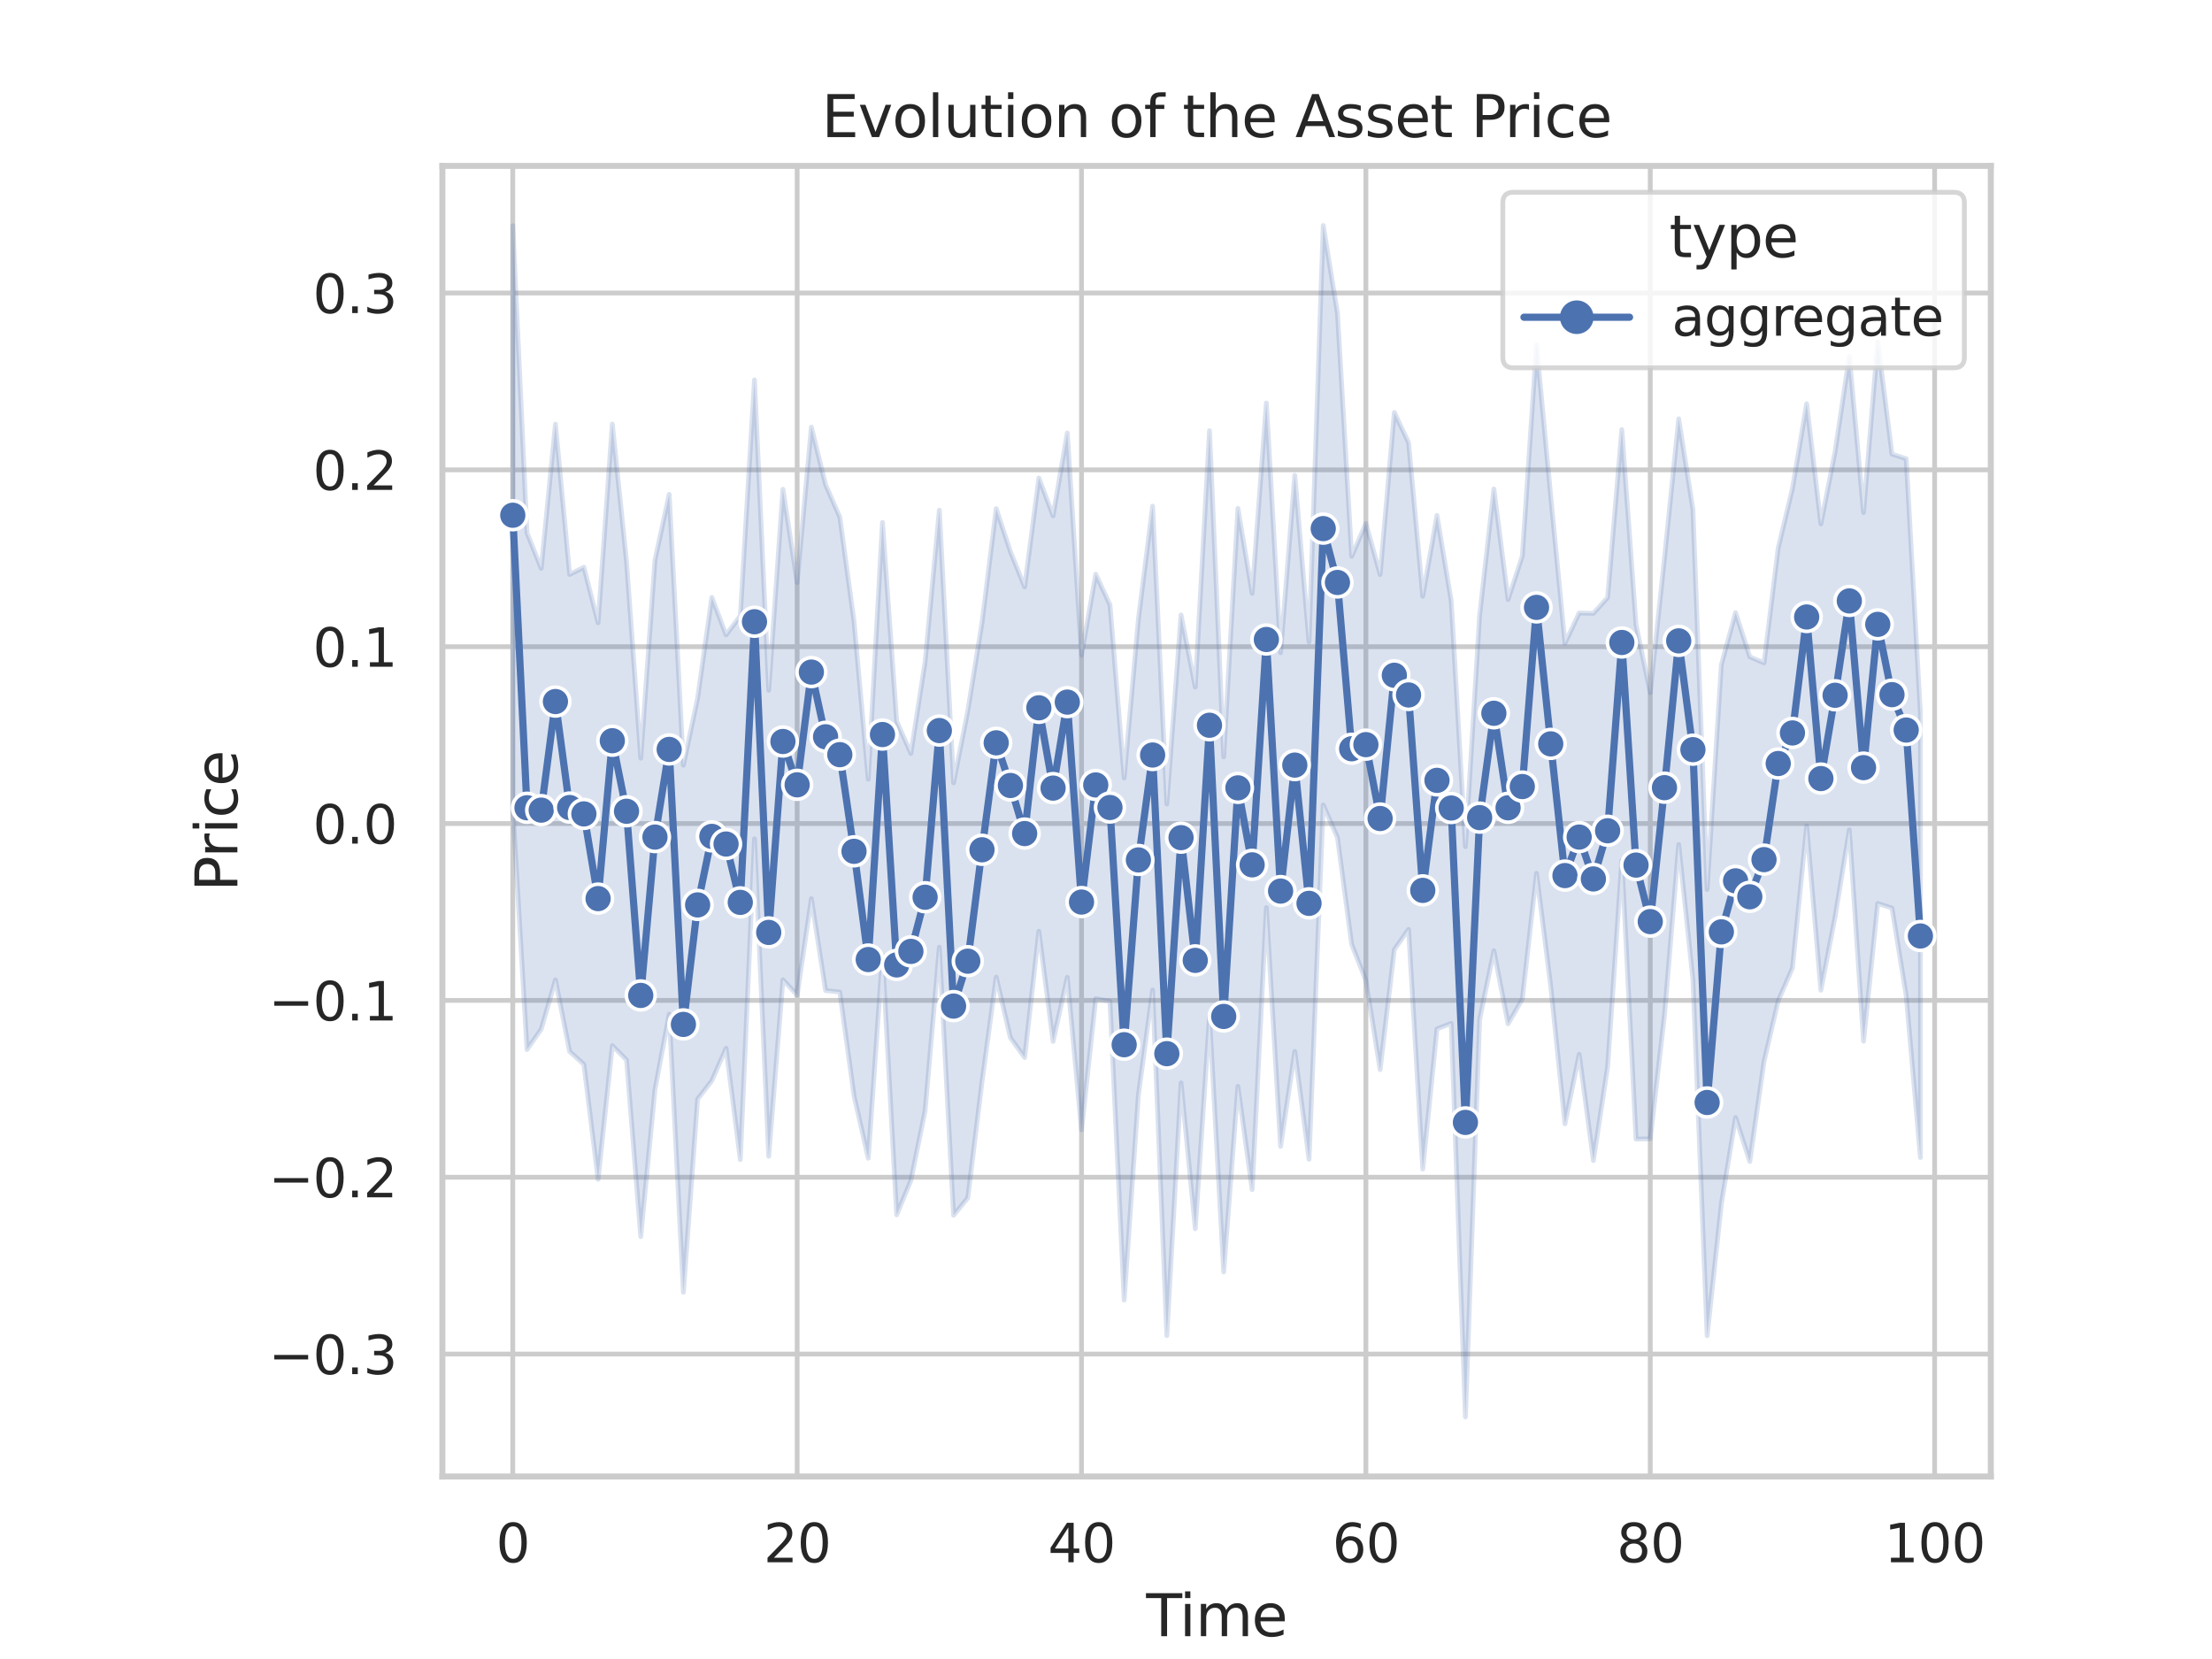 <?xml version="1.0" encoding="utf-8" standalone="no"?>
<!DOCTYPE svg PUBLIC "-//W3C//DTD SVG 1.1//EN"
  "http://www.w3.org/Graphics/SVG/1.1/DTD/svg11.dtd">
<svg height="345.6pt" version="1.1" viewBox="0 0 460.8 345.6" width="460.8pt" xmlns="http://www.w3.org/2000/svg" xmlns:xlink="http://www.w3.org/1999/xlink">
 <defs>
  <style type="text/css">*{stroke-linecap:butt;stroke-linejoin:round;}</style>
 </defs>
 <g id="figure_1">
  <g id="patch_1">
   <path d="M 0 345.6 
L 460.8 345.6 
L 460.8 0 
L 0 0 
z
" style="fill:#ffffff;"/>
  </g>
  <g id="axes_1">
   <g id="patch_2">
    <path d="M 92.16 307.584 
L 414.72 307.584 
L 414.72 34.56 
L 92.16 34.56 
z
" style="fill:#ffffff;"/>
   </g>
   <g id="matplotlib.axis_1">
    <g id="xtick_1">
     <g id="line2d_1">
      <path clip-path="url(#p359f23e007)" d="M 106.822 307.584 
L 106.822 34.56 
" style="fill:none;stroke:#cccccc;stroke-linecap:round;"/>
     </g>
     <g id="text_1">
      <!-- 0 -->
      <g style="fill:#262626;" transform="translate(103.322 325.442)scale(0.11 -0.11)">
       <defs>
        <path d="M 2034 4250 
Q 1547 4250 1301 3770 
Q 1056 3291 1056 2328 
Q 1056 1369 1301 889 
Q 1547 409 2034 409 
Q 2525 409 2770 889 
Q 3016 1369 3016 2328 
Q 3016 3291 2770 3770 
Q 2525 4250 2034 4250 
z
M 2034 4750 
Q 2819 4750 3233 4129 
Q 3647 3509 3647 2328 
Q 3647 1150 3233 529 
Q 2819 -91 2034 -91 
Q 1250 -91 836 529 
Q 422 1150 422 2328 
Q 422 3509 836 4129 
Q 1250 4750 2034 4750 
z
" id="DejaVuSans-30" transform="scale(0.016)"/>
       </defs>
       <use xlink:href="#DejaVuSans-30"/>
      </g>
     </g>
    </g>
    <g id="xtick_2">
     <g id="line2d_2">
      <path clip-path="url(#p359f23e007)" d="M 166.061 307.584 
L 166.061 34.56 
" style="fill:none;stroke:#cccccc;stroke-linecap:round;"/>
     </g>
     <g id="text_2">
      <!-- 20 -->
      <g style="fill:#262626;" transform="translate(159.063 325.442)scale(0.11 -0.11)">
       <defs>
        <path d="M 1228 531 
L 3431 531 
L 3431 0 
L 469 0 
L 469 531 
Q 828 903 1448 1529 
Q 2069 2156 2228 2338 
Q 2531 2678 2651 2914 
Q 2772 3150 2772 3378 
Q 2772 3750 2511 3984 
Q 2250 4219 1831 4219 
Q 1534 4219 1204 4116 
Q 875 4013 500 3803 
L 500 4441 
Q 881 4594 1212 4672 
Q 1544 4750 1819 4750 
Q 2544 4750 2975 4387 
Q 3406 4025 3406 3419 
Q 3406 3131 3298 2873 
Q 3191 2616 2906 2266 
Q 2828 2175 2409 1742 
Q 1991 1309 1228 531 
z
" id="DejaVuSans-32" transform="scale(0.016)"/>
       </defs>
       <use xlink:href="#DejaVuSans-32"/>
       <use x="63.623" xlink:href="#DejaVuSans-30"/>
      </g>
     </g>
    </g>
    <g id="xtick_3">
     <g id="line2d_3">
      <path clip-path="url(#p359f23e007)" d="M 225.301 307.584 
L 225.301 34.56 
" style="fill:none;stroke:#cccccc;stroke-linecap:round;"/>
     </g>
     <g id="text_3">
      <!-- 40 -->
      <g style="fill:#262626;" transform="translate(218.302 325.442)scale(0.11 -0.11)">
       <defs>
        <path d="M 2419 4116 
L 825 1625 
L 2419 1625 
L 2419 4116 
z
M 2253 4666 
L 3047 4666 
L 3047 1625 
L 3713 1625 
L 3713 1100 
L 3047 1100 
L 3047 0 
L 2419 0 
L 2419 1100 
L 313 1100 
L 313 1709 
L 2253 4666 
z
" id="DejaVuSans-34" transform="scale(0.016)"/>
       </defs>
       <use xlink:href="#DejaVuSans-34"/>
       <use x="63.623" xlink:href="#DejaVuSans-30"/>
      </g>
     </g>
    </g>
    <g id="xtick_4">
     <g id="line2d_4">
      <path clip-path="url(#p359f23e007)" d="M 284.541 307.584 
L 284.541 34.56 
" style="fill:none;stroke:#cccccc;stroke-linecap:round;"/>
     </g>
     <g id="text_4">
      <!-- 60 -->
      <g style="fill:#262626;" transform="translate(277.542 325.442)scale(0.11 -0.11)">
       <defs>
        <path d="M 2113 2584 
Q 1688 2584 1439 2293 
Q 1191 2003 1191 1497 
Q 1191 994 1439 701 
Q 1688 409 2113 409 
Q 2538 409 2786 701 
Q 3034 994 3034 1497 
Q 3034 2003 2786 2293 
Q 2538 2584 2113 2584 
z
M 3366 4563 
L 3366 3988 
Q 3128 4100 2886 4159 
Q 2644 4219 2406 4219 
Q 1781 4219 1451 3797 
Q 1122 3375 1075 2522 
Q 1259 2794 1537 2939 
Q 1816 3084 2150 3084 
Q 2853 3084 3261 2657 
Q 3669 2231 3669 1497 
Q 3669 778 3244 343 
Q 2819 -91 2113 -91 
Q 1303 -91 875 529 
Q 447 1150 447 2328 
Q 447 3434 972 4092 
Q 1497 4750 2381 4750 
Q 2619 4750 2861 4703 
Q 3103 4656 3366 4563 
z
" id="DejaVuSans-36" transform="scale(0.016)"/>
       </defs>
       <use xlink:href="#DejaVuSans-36"/>
       <use x="63.623" xlink:href="#DejaVuSans-30"/>
      </g>
     </g>
    </g>
    <g id="xtick_5">
     <g id="line2d_5">
      <path clip-path="url(#p359f23e007)" d="M 343.78 307.584 
L 343.78 34.56 
" style="fill:none;stroke:#cccccc;stroke-linecap:round;"/>
     </g>
     <g id="text_5">
      <!-- 80 -->
      <g style="fill:#262626;" transform="translate(336.782 325.442)scale(0.11 -0.11)">
       <defs>
        <path d="M 2034 2216 
Q 1584 2216 1326 1975 
Q 1069 1734 1069 1313 
Q 1069 891 1326 650 
Q 1584 409 2034 409 
Q 2484 409 2743 651 
Q 3003 894 3003 1313 
Q 3003 1734 2745 1975 
Q 2488 2216 2034 2216 
z
M 1403 2484 
Q 997 2584 770 2862 
Q 544 3141 544 3541 
Q 544 4100 942 4425 
Q 1341 4750 2034 4750 
Q 2731 4750 3128 4425 
Q 3525 4100 3525 3541 
Q 3525 3141 3298 2862 
Q 3072 2584 2669 2484 
Q 3125 2378 3379 2068 
Q 3634 1759 3634 1313 
Q 3634 634 3220 271 
Q 2806 -91 2034 -91 
Q 1263 -91 848 271 
Q 434 634 434 1313 
Q 434 1759 690 2068 
Q 947 2378 1403 2484 
z
M 1172 3481 
Q 1172 3119 1398 2916 
Q 1625 2713 2034 2713 
Q 2441 2713 2670 2916 
Q 2900 3119 2900 3481 
Q 2900 3844 2670 4047 
Q 2441 4250 2034 4250 
Q 1625 4250 1398 4047 
Q 1172 3844 1172 3481 
z
" id="DejaVuSans-38" transform="scale(0.016)"/>
       </defs>
       <use xlink:href="#DejaVuSans-38"/>
       <use x="63.623" xlink:href="#DejaVuSans-30"/>
      </g>
     </g>
    </g>
    <g id="xtick_6">
     <g id="line2d_6">
      <path clip-path="url(#p359f23e007)" d="M 403.02 307.584 
L 403.02 34.56 
" style="fill:none;stroke:#cccccc;stroke-linecap:round;"/>
     </g>
     <g id="text_6">
      <!-- 100 -->
      <g style="fill:#262626;" transform="translate(392.522 325.442)scale(0.11 -0.11)">
       <defs>
        <path d="M 794 531 
L 1825 531 
L 1825 4091 
L 703 3866 
L 703 4441 
L 1819 4666 
L 2450 4666 
L 2450 531 
L 3481 531 
L 3481 0 
L 794 0 
L 794 531 
z
" id="DejaVuSans-31" transform="scale(0.016)"/>
       </defs>
       <use xlink:href="#DejaVuSans-31"/>
       <use x="63.623" xlink:href="#DejaVuSans-30"/>
       <use x="127.246" xlink:href="#DejaVuSans-30"/>
      </g>
     </g>
    </g>
    <g id="text_7">
     <!-- Time -->
     <g style="fill:#262626;" transform="translate(238.76 340.848)scale(0.12 -0.12)">
      <defs>
       <path d="M -19 4666 
L 3928 4666 
L 3928 4134 
L 2272 4134 
L 2272 0 
L 1638 0 
L 1638 4134 
L -19 4134 
L -19 4666 
z
" id="DejaVuSans-54" transform="scale(0.016)"/>
       <path d="M 603 3500 
L 1178 3500 
L 1178 0 
L 603 0 
L 603 3500 
z
M 603 4863 
L 1178 4863 
L 1178 4134 
L 603 4134 
L 603 4863 
z
" id="DejaVuSans-69" transform="scale(0.016)"/>
       <path d="M 3328 2828 
Q 3544 3216 3844 3400 
Q 4144 3584 4550 3584 
Q 5097 3584 5394 3201 
Q 5691 2819 5691 2113 
L 5691 0 
L 5113 0 
L 5113 2094 
Q 5113 2597 4934 2840 
Q 4756 3084 4391 3084 
Q 3944 3084 3684 2787 
Q 3425 2491 3425 1978 
L 3425 0 
L 2847 0 
L 2847 2094 
Q 2847 2600 2669 2842 
Q 2491 3084 2119 3084 
Q 1678 3084 1418 2786 
Q 1159 2488 1159 1978 
L 1159 0 
L 581 0 
L 581 3500 
L 1159 3500 
L 1159 2956 
Q 1356 3278 1631 3431 
Q 1906 3584 2284 3584 
Q 2666 3584 2933 3390 
Q 3200 3197 3328 2828 
z
" id="DejaVuSans-6d" transform="scale(0.016)"/>
       <path d="M 3597 1894 
L 3597 1613 
L 953 1613 
Q 991 1019 1311 708 
Q 1631 397 2203 397 
Q 2534 397 2845 478 
Q 3156 559 3463 722 
L 3463 178 
Q 3153 47 2828 -22 
Q 2503 -91 2169 -91 
Q 1331 -91 842 396 
Q 353 884 353 1716 
Q 353 2575 817 3079 
Q 1281 3584 2069 3584 
Q 2775 3584 3186 3129 
Q 3597 2675 3597 1894 
z
M 3022 2063 
Q 3016 2534 2758 2815 
Q 2500 3097 2075 3097 
Q 1594 3097 1305 2825 
Q 1016 2553 972 2059 
L 3022 2063 
z
" id="DejaVuSans-65" transform="scale(0.016)"/>
      </defs>
      <use xlink:href="#DejaVuSans-54"/>
      <use x="57.959" xlink:href="#DejaVuSans-69"/>
      <use x="85.742" xlink:href="#DejaVuSans-6d"/>
      <use x="183.154" xlink:href="#DejaVuSans-65"/>
     </g>
    </g>
   </g>
   <g id="matplotlib.axis_2">
    <g id="ytick_1">
     <g id="line2d_7">
      <path clip-path="url(#p359f23e007)" d="M 92.16 282.078 
L 414.72 282.078 
" style="fill:none;stroke:#cccccc;stroke-linecap:round;"/>
     </g>
     <g id="text_8">
      <!-- −0.3 -->
      <g style="fill:#262626;" transform="translate(55.949 286.258)scale(0.11 -0.11)">
       <defs>
        <path d="M 678 2272 
L 4684 2272 
L 4684 1741 
L 678 1741 
L 678 2272 
z
" id="DejaVuSans-2212" transform="scale(0.016)"/>
        <path d="M 684 794 
L 1344 794 
L 1344 0 
L 684 0 
L 684 794 
z
" id="DejaVuSans-2e" transform="scale(0.016)"/>
        <path d="M 2597 2516 
Q 3050 2419 3304 2112 
Q 3559 1806 3559 1356 
Q 3559 666 3084 287 
Q 2609 -91 1734 -91 
Q 1441 -91 1130 -33 
Q 819 25 488 141 
L 488 750 
Q 750 597 1062 519 
Q 1375 441 1716 441 
Q 2309 441 2620 675 
Q 2931 909 2931 1356 
Q 2931 1769 2642 2001 
Q 2353 2234 1838 2234 
L 1294 2234 
L 1294 2753 
L 1863 2753 
Q 2328 2753 2575 2939 
Q 2822 3125 2822 3475 
Q 2822 3834 2567 4026 
Q 2313 4219 1838 4219 
Q 1578 4219 1281 4162 
Q 984 4106 628 3988 
L 628 4550 
Q 988 4650 1302 4700 
Q 1616 4750 1894 4750 
Q 2613 4750 3031 4423 
Q 3450 4097 3450 3541 
Q 3450 3153 3228 2886 
Q 3006 2619 2597 2516 
z
" id="DejaVuSans-33" transform="scale(0.016)"/>
       </defs>
       <use xlink:href="#DejaVuSans-2212"/>
       <use x="83.789" xlink:href="#DejaVuSans-30"/>
       <use x="147.412" xlink:href="#DejaVuSans-2e"/>
       <use x="179.199" xlink:href="#DejaVuSans-33"/>
      </g>
     </g>
    </g>
    <g id="ytick_2">
     <g id="line2d_8">
      <path clip-path="url(#p359f23e007)" d="M 92.16 245.238 
L 414.72 245.238 
" style="fill:none;stroke:#cccccc;stroke-linecap:round;"/>
     </g>
     <g id="text_9">
      <!-- −0.2 -->
      <g style="fill:#262626;" transform="translate(55.949 249.418)scale(0.11 -0.11)">
       <use xlink:href="#DejaVuSans-2212"/>
       <use x="83.789" xlink:href="#DejaVuSans-30"/>
       <use x="147.412" xlink:href="#DejaVuSans-2e"/>
       <use x="179.199" xlink:href="#DejaVuSans-32"/>
      </g>
     </g>
    </g>
    <g id="ytick_3">
     <g id="line2d_9">
      <path clip-path="url(#p359f23e007)" d="M 92.16 208.398 
L 414.72 208.398 
" style="fill:none;stroke:#cccccc;stroke-linecap:round;"/>
     </g>
     <g id="text_10">
      <!-- −0.1 -->
      <g style="fill:#262626;" transform="translate(55.949 212.578)scale(0.11 -0.11)">
       <use xlink:href="#DejaVuSans-2212"/>
       <use x="83.789" xlink:href="#DejaVuSans-30"/>
       <use x="147.412" xlink:href="#DejaVuSans-2e"/>
       <use x="179.199" xlink:href="#DejaVuSans-31"/>
      </g>
     </g>
    </g>
    <g id="ytick_4">
     <g id="line2d_10">
      <path clip-path="url(#p359f23e007)" d="M 92.16 171.558 
L 414.72 171.558 
" style="fill:none;stroke:#cccccc;stroke-linecap:round;"/>
     </g>
     <g id="text_11">
      <!-- 0.0 -->
      <g style="fill:#262626;" transform="translate(65.167 175.738)scale(0.11 -0.11)">
       <use xlink:href="#DejaVuSans-30"/>
       <use x="63.623" xlink:href="#DejaVuSans-2e"/>
       <use x="95.41" xlink:href="#DejaVuSans-30"/>
      </g>
     </g>
    </g>
    <g id="ytick_5">
     <g id="line2d_11">
      <path clip-path="url(#p359f23e007)" d="M 92.16 134.718 
L 414.72 134.718 
" style="fill:none;stroke:#cccccc;stroke-linecap:round;"/>
     </g>
     <g id="text_12">
      <!-- 0.1 -->
      <g style="fill:#262626;" transform="translate(65.167 138.897)scale(0.11 -0.11)">
       <use xlink:href="#DejaVuSans-30"/>
       <use x="63.623" xlink:href="#DejaVuSans-2e"/>
       <use x="95.41" xlink:href="#DejaVuSans-31"/>
      </g>
     </g>
    </g>
    <g id="ytick_6">
     <g id="line2d_12">
      <path clip-path="url(#p359f23e007)" d="M 92.16 97.878 
L 414.72 97.878 
" style="fill:none;stroke:#cccccc;stroke-linecap:round;"/>
     </g>
     <g id="text_13">
      <!-- 0.2 -->
      <g style="fill:#262626;" transform="translate(65.167 102.057)scale(0.11 -0.11)">
       <use xlink:href="#DejaVuSans-30"/>
       <use x="63.623" xlink:href="#DejaVuSans-2e"/>
       <use x="95.41" xlink:href="#DejaVuSans-32"/>
      </g>
     </g>
    </g>
    <g id="ytick_7">
     <g id="line2d_13">
      <path clip-path="url(#p359f23e007)" d="M 92.16 61.038 
L 414.72 61.038 
" style="fill:none;stroke:#cccccc;stroke-linecap:round;"/>
     </g>
     <g id="text_14">
      <!-- 0.3 -->
      <g style="fill:#262626;" transform="translate(65.167 65.217)scale(0.11 -0.11)">
       <use xlink:href="#DejaVuSans-30"/>
       <use x="63.623" xlink:href="#DejaVuSans-2e"/>
       <use x="95.41" xlink:href="#DejaVuSans-33"/>
      </g>
     </g>
    </g>
    <g id="text_15">
     <!-- Price -->
     <g style="fill:#262626;" transform="translate(49.453 185.709)rotate(-90)scale(0.12 -0.12)">
      <defs>
       <path d="M 1259 4147 
L 1259 2394 
L 2053 2394 
Q 2494 2394 2734 2622 
Q 2975 2850 2975 3272 
Q 2975 3691 2734 3919 
Q 2494 4147 2053 4147 
L 1259 4147 
z
M 628 4666 
L 2053 4666 
Q 2838 4666 3239 4311 
Q 3641 3956 3641 3272 
Q 3641 2581 3239 2228 
Q 2838 1875 2053 1875 
L 1259 1875 
L 1259 0 
L 628 0 
L 628 4666 
z
" id="DejaVuSans-50" transform="scale(0.016)"/>
       <path d="M 2631 2963 
Q 2534 3019 2420 3045 
Q 2306 3072 2169 3072 
Q 1681 3072 1420 2755 
Q 1159 2438 1159 1844 
L 1159 0 
L 581 0 
L 581 3500 
L 1159 3500 
L 1159 2956 
Q 1341 3275 1631 3429 
Q 1922 3584 2338 3584 
Q 2397 3584 2469 3576 
Q 2541 3569 2628 3553 
L 2631 2963 
z
" id="DejaVuSans-72" transform="scale(0.016)"/>
       <path d="M 3122 3366 
L 3122 2828 
Q 2878 2963 2633 3030 
Q 2388 3097 2138 3097 
Q 1578 3097 1268 2742 
Q 959 2388 959 1747 
Q 959 1106 1268 751 
Q 1578 397 2138 397 
Q 2388 397 2633 464 
Q 2878 531 3122 666 
L 3122 134 
Q 2881 22 2623 -34 
Q 2366 -91 2075 -91 
Q 1284 -91 818 406 
Q 353 903 353 1747 
Q 353 2603 823 3093 
Q 1294 3584 2113 3584 
Q 2378 3584 2631 3529 
Q 2884 3475 3122 3366 
z
" id="DejaVuSans-63" transform="scale(0.016)"/>
      </defs>
      <use xlink:href="#DejaVuSans-50"/>
      <use x="58.553" xlink:href="#DejaVuSans-72"/>
      <use x="99.666" xlink:href="#DejaVuSans-69"/>
      <use x="127.449" xlink:href="#DejaVuSans-63"/>
      <use x="182.43" xlink:href="#DejaVuSans-65"/>
     </g>
    </g>
   </g>
   <g id="PolyCollection_1">
    <defs>
     <path d="M 106.822 -298.598 
L 106.822 -177.381 
L 109.784 -126.958 
L 112.746 -131.204 
L 115.708 -141.479 
L 118.67 -126.543 
L 121.632 -123.876 
L 124.594 -99.921 
L 127.556 -127.768 
L 130.518 -124.801 
L 133.48 -87.99 
L 136.442 -118.61 
L 139.404 -134.339 
L 142.366 -76.405 
L 145.328 -116.646 
L 148.29 -120.469 
L 151.252 -127.236 
L 154.214 -104.032 
L 157.176 -170.869 
L 160.138 -104.73 
L 163.1 -141.488 
L 166.061 -138.317 
L 169.023 -158.396 
L 171.985 -139.247 
L 174.947 -138.935 
L 177.909 -117.319 
L 180.871 -104.323 
L 183.833 -146.574 
L 186.795 -92.523 
L 189.757 -99.688 
L 192.719 -114.224 
L 195.681 -148.284 
L 198.643 -92.427 
L 201.605 -96.061 
L 204.567 -120.225 
L 207.529 -142.054 
L 210.491 -129.386 
L 213.453 -125.304 
L 216.415 -151.599 
L 219.377 -128.647 
L 222.339 -142.022 
L 225.301 -110.21 
L 228.263 -137.575 
L 231.225 -137.017 
L 234.187 -74.768 
L 237.149 -117.494 
L 240.111 -139.361 
L 243.073 -67.363 
L 246.035 -120.024 
L 248.997 -89.635 
L 251.959 -133.845 
L 254.921 -80.63 
L 257.883 -119.304 
L 260.845 -97.777 
L 263.807 -156.53 
L 266.769 -106.786 
L 269.731 -126.573 
L 272.693 -104.101 
L 275.655 -177.91 
L 278.617 -171.117 
L 281.579 -148.863 
L 284.541 -141.32 
L 287.503 -122.783 
L 290.465 -147.779 
L 293.427 -151.999 
L 296.389 -102.069 
L 299.351 -131.262 
L 302.313 -132.409 
L 305.275 -50.426 
L 308.237 -133.243 
L 311.199 -147.539 
L 314.161 -132.323 
L 317.123 -137.445 
L 320.085 -163.685 
L 323.047 -140.103 
L 326.009 -111.473 
L 328.971 -125.986 
L 331.933 -103.83 
L 334.895 -123.349 
L 337.857 -166.34 
L 340.819 -108.303 
L 343.78 -108.346 
L 346.742 -134.128 
L 349.704 -169.674 
L 352.666 -141.551 
L 355.628 -67.33 
L 358.59 -94.801 
L 361.552 -112.797 
L 364.514 -103.639 
L 367.476 -124.45 
L 370.438 -137.123 
L 373.4 -143.935 
L 376.362 -173.532 
L 379.324 -139.313 
L 382.286 -154.631 
L 385.248 -172.747 
L 388.21 -128.694 
L 391.172 -157.402 
L 394.134 -156.417 
L 397.096 -138.179 
L 400.058 -104.467 
L 400.058 -196.934 
L 400.058 -196.934 
L 397.096 -250.031 
L 394.134 -251.004 
L 391.172 -274.402 
L 388.21 -238.827 
L 385.248 -271.369 
L 382.286 -251.51 
L 379.324 -236.445 
L 376.362 -261.485 
L 373.4 -243.83 
L 370.438 -231.468 
L 367.476 -207.507 
L 364.514 -208.774 
L 361.552 -217.987 
L 358.59 -207.104 
L 355.628 -160.306 
L 352.666 -239.505 
L 349.704 -258.348 
L 346.742 -229.353 
L 343.78 -201.293 
L 340.819 -215.408 
L 337.857 -256.116 
L 334.895 -221.102 
L 331.933 -217.83 
L 328.971 -217.896 
L 326.009 -211.59 
L 323.047 -242.207 
L 320.085 -273.722 
L 317.123 -229.746 
L 314.161 -220.708 
L 311.199 -243.738 
L 308.237 -217.426 
L 305.275 -169.213 
L 302.313 -220.424 
L 299.351 -238.233 
L 296.389 -221.39 
L 293.427 -253.388 
L 290.465 -259.693 
L 287.503 -225.901 
L 284.541 -236.563 
L 281.579 -229.703 
L 278.617 -280.345 
L 275.655 -298.63 
L 272.693 -211.833 
L 269.731 -246.586 
L 266.769 -209.628 
L 263.807 -261.658 
L 260.845 -222 
L 257.883 -239.703 
L 254.921 -187.932 
L 251.959 -255.867 
L 248.997 -202.459 
L 246.035 -217.492 
L 243.073 -178.101 
L 240.111 -240.164 
L 237.149 -216.596 
L 234.187 -183.533 
L 231.225 -219.606 
L 228.263 -225.979 
L 225.301 -209.111 
L 222.339 -255.41 
L 219.377 -238.135 
L 216.415 -246.025 
L 213.453 -223.334 
L 210.491 -230.677 
L 207.529 -239.65 
L 204.567 -215.846 
L 201.605 -197.496 
L 198.643 -182.517 
L 195.681 -239.328 
L 192.719 -207.741 
L 189.757 -188.646 
L 186.795 -195.359 
L 183.833 -236.776 
L 180.871 -183.265 
L 177.909 -216.122 
L 174.947 -237.883 
L 171.985 -244.613 
L 169.023 -256.625 
L 166.061 -224.225 
L 163.1 -243.681 
L 160.138 -201.783 
L 157.176 -266.459 
L 154.214 -217.296 
L 151.252 -213.339 
L 148.29 -221.153 
L 145.328 -200.173 
L 142.366 -186.194 
L 139.404 -242.624 
L 136.442 -228.934 
L 133.48 -187.647 
L 130.518 -228.587 
L 127.556 -257.264 
L 124.594 -215.856 
L 121.632 -227.424 
L 118.67 -225.933 
L 115.708 -257.24 
L 112.746 -227.192 
L 109.784 -234.576 
L 106.822 -298.598 
z
" id="m7f1b018b15" style="stroke:#4c72b0;stroke-opacity:0.2;"/>
    </defs>
    <g clip-path="url(#p359f23e007)">
     <use style="fill:#4c72b0;fill-opacity:0.2;stroke:#4c72b0;stroke-opacity:0.2;" x="0" xlink:href="#m7f1b018b15" y="345.6"/>
    </g>
   </g>
   <g id="line2d_14">
    <path clip-path="url(#p359f23e007)" d="M 106.822 107.334 
L 109.784 168.272 
L 112.746 168.764 
L 115.708 146.147 
L 118.67 168.227 
L 121.632 169.554 
L 124.594 187.197 
L 127.556 154.307 
L 130.518 169 
L 133.48 207.366 
L 136.442 174.377 
L 139.404 156.118 
L 142.366 213.404 
L 145.328 188.51 
L 148.29 174.233 
L 151.252 175.826 
L 154.214 187.982 
L 157.176 129.525 
L 160.138 194.24 
L 163.1 154.468 
L 166.061 163.492 
L 169.023 140.007 
L 171.985 153.487 
L 174.947 157.211 
L 177.909 177.346 
L 180.871 199.891 
L 183.833 153.02 
L 186.795 201.01 
L 189.757 198.192 
L 192.719 186.91 
L 195.681 152.19 
L 198.643 209.585 
L 201.605 200.232 
L 204.567 177.027 
L 207.529 154.745 
L 210.491 163.633 
L 213.453 173.646 
L 216.415 147.451 
L 219.377 164.176 
L 222.339 146.262 
L 225.301 187.916 
L 228.263 163.52 
L 231.225 168.219 
L 234.187 217.634 
L 237.149 179.139 
L 240.111 157.286 
L 243.073 219.499 
L 246.035 174.499 
L 248.997 200.065 
L 251.959 151.082 
L 254.921 211.745 
L 257.883 164.126 
L 260.845 180.164 
L 263.807 133.22 
L 266.769 185.629 
L 269.731 159.385 
L 272.693 188.183 
L 275.655 110.121 
L 278.617 121.339 
L 281.579 155.984 
L 284.541 155.124 
L 287.503 170.513 
L 290.465 140.671 
L 293.427 144.773 
L 296.389 185.482 
L 299.351 162.56 
L 302.313 168.324 
L 305.275 233.819 
L 308.237 170.329 
L 311.199 148.588 
L 314.161 168.276 
L 317.123 163.854 
L 320.085 126.53 
L 323.047 154.965 
L 326.009 182.4 
L 328.971 174.378 
L 331.933 183.101 
L 334.895 173.062 
L 337.857 133.841 
L 340.819 180.214 
L 343.78 191.991 
L 346.742 164.086 
L 349.704 133.506 
L 352.666 156.169 
L 355.628 229.666 
L 358.59 194.122 
L 361.552 183.497 
L 364.514 186.82 
L 367.476 179.077 
L 370.438 159.057 
L 373.4 152.686 
L 376.362 128.529 
L 379.324 162.192 
L 382.286 144.838 
L 385.248 125.183 
L 388.21 159.913 
L 391.172 130.067 
L 394.134 144.709 
L 397.096 152.082 
L 400.058 194.982 
" style="fill:none;stroke:#4c72b0;stroke-linecap:round;stroke-width:1.5;"/>
    <defs>
     <path d="M 0 3 
C 0.796 3 1.559 2.684 2.121 2.121 
C 2.684 1.559 3 0.796 3 0 
C 3 -0.796 2.684 -1.559 2.121 -2.121 
C 1.559 -2.684 0.796 -3 0 -3 
C -0.796 -3 -1.559 -2.684 -2.121 -2.121 
C -2.684 -1.559 -3 -0.796 -3 0 
C -3 0.796 -2.684 1.559 -2.121 2.121 
C -1.559 2.684 -0.796 3 0 3 
z
" id="m90cd6c7b2f" style="stroke:#ffffff;stroke-width:0.75;"/>
    </defs>
    <g clip-path="url(#p359f23e007)">
     <use style="fill:#4c72b0;stroke:#ffffff;stroke-width:0.75;" x="106.822" xlink:href="#m90cd6c7b2f" y="107.334"/>
     <use style="fill:#4c72b0;stroke:#ffffff;stroke-width:0.75;" x="109.784" xlink:href="#m90cd6c7b2f" y="168.272"/>
     <use style="fill:#4c72b0;stroke:#ffffff;stroke-width:0.75;" x="112.746" xlink:href="#m90cd6c7b2f" y="168.764"/>
     <use style="fill:#4c72b0;stroke:#ffffff;stroke-width:0.75;" x="115.708" xlink:href="#m90cd6c7b2f" y="146.147"/>
     <use style="fill:#4c72b0;stroke:#ffffff;stroke-width:0.75;" x="118.67" xlink:href="#m90cd6c7b2f" y="168.227"/>
     <use style="fill:#4c72b0;stroke:#ffffff;stroke-width:0.75;" x="121.632" xlink:href="#m90cd6c7b2f" y="169.554"/>
     <use style="fill:#4c72b0;stroke:#ffffff;stroke-width:0.75;" x="124.594" xlink:href="#m90cd6c7b2f" y="187.197"/>
     <use style="fill:#4c72b0;stroke:#ffffff;stroke-width:0.75;" x="127.556" xlink:href="#m90cd6c7b2f" y="154.307"/>
     <use style="fill:#4c72b0;stroke:#ffffff;stroke-width:0.75;" x="130.518" xlink:href="#m90cd6c7b2f" y="169"/>
     <use style="fill:#4c72b0;stroke:#ffffff;stroke-width:0.75;" x="133.48" xlink:href="#m90cd6c7b2f" y="207.366"/>
     <use style="fill:#4c72b0;stroke:#ffffff;stroke-width:0.75;" x="136.442" xlink:href="#m90cd6c7b2f" y="174.377"/>
     <use style="fill:#4c72b0;stroke:#ffffff;stroke-width:0.75;" x="139.404" xlink:href="#m90cd6c7b2f" y="156.118"/>
     <use style="fill:#4c72b0;stroke:#ffffff;stroke-width:0.75;" x="142.366" xlink:href="#m90cd6c7b2f" y="213.404"/>
     <use style="fill:#4c72b0;stroke:#ffffff;stroke-width:0.75;" x="145.328" xlink:href="#m90cd6c7b2f" y="188.51"/>
     <use style="fill:#4c72b0;stroke:#ffffff;stroke-width:0.75;" x="148.29" xlink:href="#m90cd6c7b2f" y="174.233"/>
     <use style="fill:#4c72b0;stroke:#ffffff;stroke-width:0.75;" x="151.252" xlink:href="#m90cd6c7b2f" y="175.826"/>
     <use style="fill:#4c72b0;stroke:#ffffff;stroke-width:0.75;" x="154.214" xlink:href="#m90cd6c7b2f" y="187.982"/>
     <use style="fill:#4c72b0;stroke:#ffffff;stroke-width:0.75;" x="157.176" xlink:href="#m90cd6c7b2f" y="129.525"/>
     <use style="fill:#4c72b0;stroke:#ffffff;stroke-width:0.75;" x="160.138" xlink:href="#m90cd6c7b2f" y="194.24"/>
     <use style="fill:#4c72b0;stroke:#ffffff;stroke-width:0.75;" x="163.1" xlink:href="#m90cd6c7b2f" y="154.468"/>
     <use style="fill:#4c72b0;stroke:#ffffff;stroke-width:0.75;" x="166.061" xlink:href="#m90cd6c7b2f" y="163.492"/>
     <use style="fill:#4c72b0;stroke:#ffffff;stroke-width:0.75;" x="169.023" xlink:href="#m90cd6c7b2f" y="140.007"/>
     <use style="fill:#4c72b0;stroke:#ffffff;stroke-width:0.75;" x="171.985" xlink:href="#m90cd6c7b2f" y="153.487"/>
     <use style="fill:#4c72b0;stroke:#ffffff;stroke-width:0.75;" x="174.947" xlink:href="#m90cd6c7b2f" y="157.211"/>
     <use style="fill:#4c72b0;stroke:#ffffff;stroke-width:0.75;" x="177.909" xlink:href="#m90cd6c7b2f" y="177.346"/>
     <use style="fill:#4c72b0;stroke:#ffffff;stroke-width:0.75;" x="180.871" xlink:href="#m90cd6c7b2f" y="199.891"/>
     <use style="fill:#4c72b0;stroke:#ffffff;stroke-width:0.75;" x="183.833" xlink:href="#m90cd6c7b2f" y="153.02"/>
     <use style="fill:#4c72b0;stroke:#ffffff;stroke-width:0.75;" x="186.795" xlink:href="#m90cd6c7b2f" y="201.01"/>
     <use style="fill:#4c72b0;stroke:#ffffff;stroke-width:0.75;" x="189.757" xlink:href="#m90cd6c7b2f" y="198.192"/>
     <use style="fill:#4c72b0;stroke:#ffffff;stroke-width:0.75;" x="192.719" xlink:href="#m90cd6c7b2f" y="186.91"/>
     <use style="fill:#4c72b0;stroke:#ffffff;stroke-width:0.75;" x="195.681" xlink:href="#m90cd6c7b2f" y="152.19"/>
     <use style="fill:#4c72b0;stroke:#ffffff;stroke-width:0.75;" x="198.643" xlink:href="#m90cd6c7b2f" y="209.585"/>
     <use style="fill:#4c72b0;stroke:#ffffff;stroke-width:0.75;" x="201.605" xlink:href="#m90cd6c7b2f" y="200.232"/>
     <use style="fill:#4c72b0;stroke:#ffffff;stroke-width:0.75;" x="204.567" xlink:href="#m90cd6c7b2f" y="177.027"/>
     <use style="fill:#4c72b0;stroke:#ffffff;stroke-width:0.75;" x="207.529" xlink:href="#m90cd6c7b2f" y="154.745"/>
     <use style="fill:#4c72b0;stroke:#ffffff;stroke-width:0.75;" x="210.491" xlink:href="#m90cd6c7b2f" y="163.633"/>
     <use style="fill:#4c72b0;stroke:#ffffff;stroke-width:0.75;" x="213.453" xlink:href="#m90cd6c7b2f" y="173.646"/>
     <use style="fill:#4c72b0;stroke:#ffffff;stroke-width:0.75;" x="216.415" xlink:href="#m90cd6c7b2f" y="147.451"/>
     <use style="fill:#4c72b0;stroke:#ffffff;stroke-width:0.75;" x="219.377" xlink:href="#m90cd6c7b2f" y="164.176"/>
     <use style="fill:#4c72b0;stroke:#ffffff;stroke-width:0.75;" x="222.339" xlink:href="#m90cd6c7b2f" y="146.262"/>
     <use style="fill:#4c72b0;stroke:#ffffff;stroke-width:0.75;" x="225.301" xlink:href="#m90cd6c7b2f" y="187.916"/>
     <use style="fill:#4c72b0;stroke:#ffffff;stroke-width:0.75;" x="228.263" xlink:href="#m90cd6c7b2f" y="163.52"/>
     <use style="fill:#4c72b0;stroke:#ffffff;stroke-width:0.75;" x="231.225" xlink:href="#m90cd6c7b2f" y="168.219"/>
     <use style="fill:#4c72b0;stroke:#ffffff;stroke-width:0.75;" x="234.187" xlink:href="#m90cd6c7b2f" y="217.634"/>
     <use style="fill:#4c72b0;stroke:#ffffff;stroke-width:0.75;" x="237.149" xlink:href="#m90cd6c7b2f" y="179.139"/>
     <use style="fill:#4c72b0;stroke:#ffffff;stroke-width:0.75;" x="240.111" xlink:href="#m90cd6c7b2f" y="157.286"/>
     <use style="fill:#4c72b0;stroke:#ffffff;stroke-width:0.75;" x="243.073" xlink:href="#m90cd6c7b2f" y="219.499"/>
     <use style="fill:#4c72b0;stroke:#ffffff;stroke-width:0.75;" x="246.035" xlink:href="#m90cd6c7b2f" y="174.499"/>
     <use style="fill:#4c72b0;stroke:#ffffff;stroke-width:0.75;" x="248.997" xlink:href="#m90cd6c7b2f" y="200.065"/>
     <use style="fill:#4c72b0;stroke:#ffffff;stroke-width:0.75;" x="251.959" xlink:href="#m90cd6c7b2f" y="151.082"/>
     <use style="fill:#4c72b0;stroke:#ffffff;stroke-width:0.75;" x="254.921" xlink:href="#m90cd6c7b2f" y="211.745"/>
     <use style="fill:#4c72b0;stroke:#ffffff;stroke-width:0.75;" x="257.883" xlink:href="#m90cd6c7b2f" y="164.126"/>
     <use style="fill:#4c72b0;stroke:#ffffff;stroke-width:0.75;" x="260.845" xlink:href="#m90cd6c7b2f" y="180.164"/>
     <use style="fill:#4c72b0;stroke:#ffffff;stroke-width:0.75;" x="263.807" xlink:href="#m90cd6c7b2f" y="133.22"/>
     <use style="fill:#4c72b0;stroke:#ffffff;stroke-width:0.75;" x="266.769" xlink:href="#m90cd6c7b2f" y="185.629"/>
     <use style="fill:#4c72b0;stroke:#ffffff;stroke-width:0.75;" x="269.731" xlink:href="#m90cd6c7b2f" y="159.385"/>
     <use style="fill:#4c72b0;stroke:#ffffff;stroke-width:0.75;" x="272.693" xlink:href="#m90cd6c7b2f" y="188.183"/>
     <use style="fill:#4c72b0;stroke:#ffffff;stroke-width:0.75;" x="275.655" xlink:href="#m90cd6c7b2f" y="110.121"/>
     <use style="fill:#4c72b0;stroke:#ffffff;stroke-width:0.75;" x="278.617" xlink:href="#m90cd6c7b2f" y="121.339"/>
     <use style="fill:#4c72b0;stroke:#ffffff;stroke-width:0.75;" x="281.579" xlink:href="#m90cd6c7b2f" y="155.984"/>
     <use style="fill:#4c72b0;stroke:#ffffff;stroke-width:0.75;" x="284.541" xlink:href="#m90cd6c7b2f" y="155.124"/>
     <use style="fill:#4c72b0;stroke:#ffffff;stroke-width:0.75;" x="287.503" xlink:href="#m90cd6c7b2f" y="170.513"/>
     <use style="fill:#4c72b0;stroke:#ffffff;stroke-width:0.75;" x="290.465" xlink:href="#m90cd6c7b2f" y="140.671"/>
     <use style="fill:#4c72b0;stroke:#ffffff;stroke-width:0.75;" x="293.427" xlink:href="#m90cd6c7b2f" y="144.773"/>
     <use style="fill:#4c72b0;stroke:#ffffff;stroke-width:0.75;" x="296.389" xlink:href="#m90cd6c7b2f" y="185.482"/>
     <use style="fill:#4c72b0;stroke:#ffffff;stroke-width:0.75;" x="299.351" xlink:href="#m90cd6c7b2f" y="162.56"/>
     <use style="fill:#4c72b0;stroke:#ffffff;stroke-width:0.75;" x="302.313" xlink:href="#m90cd6c7b2f" y="168.324"/>
     <use style="fill:#4c72b0;stroke:#ffffff;stroke-width:0.75;" x="305.275" xlink:href="#m90cd6c7b2f" y="233.819"/>
     <use style="fill:#4c72b0;stroke:#ffffff;stroke-width:0.75;" x="308.237" xlink:href="#m90cd6c7b2f" y="170.329"/>
     <use style="fill:#4c72b0;stroke:#ffffff;stroke-width:0.75;" x="311.199" xlink:href="#m90cd6c7b2f" y="148.588"/>
     <use style="fill:#4c72b0;stroke:#ffffff;stroke-width:0.75;" x="314.161" xlink:href="#m90cd6c7b2f" y="168.276"/>
     <use style="fill:#4c72b0;stroke:#ffffff;stroke-width:0.75;" x="317.123" xlink:href="#m90cd6c7b2f" y="163.854"/>
     <use style="fill:#4c72b0;stroke:#ffffff;stroke-width:0.75;" x="320.085" xlink:href="#m90cd6c7b2f" y="126.53"/>
     <use style="fill:#4c72b0;stroke:#ffffff;stroke-width:0.75;" x="323.047" xlink:href="#m90cd6c7b2f" y="154.965"/>
     <use style="fill:#4c72b0;stroke:#ffffff;stroke-width:0.75;" x="326.009" xlink:href="#m90cd6c7b2f" y="182.4"/>
     <use style="fill:#4c72b0;stroke:#ffffff;stroke-width:0.75;" x="328.971" xlink:href="#m90cd6c7b2f" y="174.378"/>
     <use style="fill:#4c72b0;stroke:#ffffff;stroke-width:0.75;" x="331.933" xlink:href="#m90cd6c7b2f" y="183.101"/>
     <use style="fill:#4c72b0;stroke:#ffffff;stroke-width:0.75;" x="334.895" xlink:href="#m90cd6c7b2f" y="173.062"/>
     <use style="fill:#4c72b0;stroke:#ffffff;stroke-width:0.75;" x="337.857" xlink:href="#m90cd6c7b2f" y="133.841"/>
     <use style="fill:#4c72b0;stroke:#ffffff;stroke-width:0.75;" x="340.819" xlink:href="#m90cd6c7b2f" y="180.214"/>
     <use style="fill:#4c72b0;stroke:#ffffff;stroke-width:0.75;" x="343.78" xlink:href="#m90cd6c7b2f" y="191.991"/>
     <use style="fill:#4c72b0;stroke:#ffffff;stroke-width:0.75;" x="346.742" xlink:href="#m90cd6c7b2f" y="164.086"/>
     <use style="fill:#4c72b0;stroke:#ffffff;stroke-width:0.75;" x="349.704" xlink:href="#m90cd6c7b2f" y="133.506"/>
     <use style="fill:#4c72b0;stroke:#ffffff;stroke-width:0.75;" x="352.666" xlink:href="#m90cd6c7b2f" y="156.169"/>
     <use style="fill:#4c72b0;stroke:#ffffff;stroke-width:0.75;" x="355.628" xlink:href="#m90cd6c7b2f" y="229.666"/>
     <use style="fill:#4c72b0;stroke:#ffffff;stroke-width:0.75;" x="358.59" xlink:href="#m90cd6c7b2f" y="194.122"/>
     <use style="fill:#4c72b0;stroke:#ffffff;stroke-width:0.75;" x="361.552" xlink:href="#m90cd6c7b2f" y="183.497"/>
     <use style="fill:#4c72b0;stroke:#ffffff;stroke-width:0.75;" x="364.514" xlink:href="#m90cd6c7b2f" y="186.82"/>
     <use style="fill:#4c72b0;stroke:#ffffff;stroke-width:0.75;" x="367.476" xlink:href="#m90cd6c7b2f" y="179.077"/>
     <use style="fill:#4c72b0;stroke:#ffffff;stroke-width:0.75;" x="370.438" xlink:href="#m90cd6c7b2f" y="159.057"/>
     <use style="fill:#4c72b0;stroke:#ffffff;stroke-width:0.75;" x="373.4" xlink:href="#m90cd6c7b2f" y="152.686"/>
     <use style="fill:#4c72b0;stroke:#ffffff;stroke-width:0.75;" x="376.362" xlink:href="#m90cd6c7b2f" y="128.529"/>
     <use style="fill:#4c72b0;stroke:#ffffff;stroke-width:0.75;" x="379.324" xlink:href="#m90cd6c7b2f" y="162.192"/>
     <use style="fill:#4c72b0;stroke:#ffffff;stroke-width:0.75;" x="382.286" xlink:href="#m90cd6c7b2f" y="144.838"/>
     <use style="fill:#4c72b0;stroke:#ffffff;stroke-width:0.75;" x="385.248" xlink:href="#m90cd6c7b2f" y="125.183"/>
     <use style="fill:#4c72b0;stroke:#ffffff;stroke-width:0.75;" x="388.21" xlink:href="#m90cd6c7b2f" y="159.913"/>
     <use style="fill:#4c72b0;stroke:#ffffff;stroke-width:0.75;" x="391.172" xlink:href="#m90cd6c7b2f" y="130.067"/>
     <use style="fill:#4c72b0;stroke:#ffffff;stroke-width:0.75;" x="394.134" xlink:href="#m90cd6c7b2f" y="144.709"/>
     <use style="fill:#4c72b0;stroke:#ffffff;stroke-width:0.75;" x="397.096" xlink:href="#m90cd6c7b2f" y="152.082"/>
     <use style="fill:#4c72b0;stroke:#ffffff;stroke-width:0.75;" x="400.058" xlink:href="#m90cd6c7b2f" y="194.982"/>
    </g>
   </g>
   <g id="line2d_15"/>
   <g id="patch_3">
    <path d="M 92.16 307.584 
L 92.16 34.56 
" style="fill:none;stroke:#cccccc;stroke-linecap:square;stroke-linejoin:miter;stroke-width:1.25;"/>
   </g>
   <g id="patch_4">
    <path d="M 414.72 307.584 
L 414.72 34.56 
" style="fill:none;stroke:#cccccc;stroke-linecap:square;stroke-linejoin:miter;stroke-width:1.25;"/>
   </g>
   <g id="patch_5">
    <path d="M 92.16 307.584 
L 414.72 307.584 
" style="fill:none;stroke:#cccccc;stroke-linecap:square;stroke-linejoin:miter;stroke-width:1.25;"/>
   </g>
   <g id="patch_6">
    <path d="M 92.16 34.56 
L 414.72 34.56 
" style="fill:none;stroke:#cccccc;stroke-linecap:square;stroke-linejoin:miter;stroke-width:1.25;"/>
   </g>
   <g id="text_16">
    <!-- Evolution of the Asset Price -->
    <g style="fill:#262626;" transform="translate(171.17 28.56)scale(0.12 -0.12)">
     <defs>
      <path d="M 628 4666 
L 3578 4666 
L 3578 4134 
L 1259 4134 
L 1259 2753 
L 3481 2753 
L 3481 2222 
L 1259 2222 
L 1259 531 
L 3634 531 
L 3634 0 
L 628 0 
L 628 4666 
z
" id="DejaVuSans-45" transform="scale(0.016)"/>
      <path d="M 191 3500 
L 800 3500 
L 1894 563 
L 2988 3500 
L 3597 3500 
L 2284 0 
L 1503 0 
L 191 3500 
z
" id="DejaVuSans-76" transform="scale(0.016)"/>
      <path d="M 1959 3097 
Q 1497 3097 1228 2736 
Q 959 2375 959 1747 
Q 959 1119 1226 758 
Q 1494 397 1959 397 
Q 2419 397 2687 759 
Q 2956 1122 2956 1747 
Q 2956 2369 2687 2733 
Q 2419 3097 1959 3097 
z
M 1959 3584 
Q 2709 3584 3137 3096 
Q 3566 2609 3566 1747 
Q 3566 888 3137 398 
Q 2709 -91 1959 -91 
Q 1206 -91 779 398 
Q 353 888 353 1747 
Q 353 2609 779 3096 
Q 1206 3584 1959 3584 
z
" id="DejaVuSans-6f" transform="scale(0.016)"/>
      <path d="M 603 4863 
L 1178 4863 
L 1178 0 
L 603 0 
L 603 4863 
z
" id="DejaVuSans-6c" transform="scale(0.016)"/>
      <path d="M 544 1381 
L 544 3500 
L 1119 3500 
L 1119 1403 
Q 1119 906 1312 657 
Q 1506 409 1894 409 
Q 2359 409 2629 706 
Q 2900 1003 2900 1516 
L 2900 3500 
L 3475 3500 
L 3475 0 
L 2900 0 
L 2900 538 
Q 2691 219 2414 64 
Q 2138 -91 1772 -91 
Q 1169 -91 856 284 
Q 544 659 544 1381 
z
M 1991 3584 
L 1991 3584 
z
" id="DejaVuSans-75" transform="scale(0.016)"/>
      <path d="M 1172 4494 
L 1172 3500 
L 2356 3500 
L 2356 3053 
L 1172 3053 
L 1172 1153 
Q 1172 725 1289 603 
Q 1406 481 1766 481 
L 2356 481 
L 2356 0 
L 1766 0 
Q 1100 0 847 248 
Q 594 497 594 1153 
L 594 3053 
L 172 3053 
L 172 3500 
L 594 3500 
L 594 4494 
L 1172 4494 
z
" id="DejaVuSans-74" transform="scale(0.016)"/>
      <path d="M 3513 2113 
L 3513 0 
L 2938 0 
L 2938 2094 
Q 2938 2591 2744 2837 
Q 2550 3084 2163 3084 
Q 1697 3084 1428 2787 
Q 1159 2491 1159 1978 
L 1159 0 
L 581 0 
L 581 3500 
L 1159 3500 
L 1159 2956 
Q 1366 3272 1645 3428 
Q 1925 3584 2291 3584 
Q 2894 3584 3203 3211 
Q 3513 2838 3513 2113 
z
" id="DejaVuSans-6e" transform="scale(0.016)"/>
      <path id="DejaVuSans-20" transform="scale(0.016)"/>
      <path d="M 2375 4863 
L 2375 4384 
L 1825 4384 
Q 1516 4384 1395 4259 
Q 1275 4134 1275 3809 
L 1275 3500 
L 2222 3500 
L 2222 3053 
L 1275 3053 
L 1275 0 
L 697 0 
L 697 3053 
L 147 3053 
L 147 3500 
L 697 3500 
L 697 3744 
Q 697 4328 969 4595 
Q 1241 4863 1831 4863 
L 2375 4863 
z
" id="DejaVuSans-66" transform="scale(0.016)"/>
      <path d="M 3513 2113 
L 3513 0 
L 2938 0 
L 2938 2094 
Q 2938 2591 2744 2837 
Q 2550 3084 2163 3084 
Q 1697 3084 1428 2787 
Q 1159 2491 1159 1978 
L 1159 0 
L 581 0 
L 581 4863 
L 1159 4863 
L 1159 2956 
Q 1366 3272 1645 3428 
Q 1925 3584 2291 3584 
Q 2894 3584 3203 3211 
Q 3513 2838 3513 2113 
z
" id="DejaVuSans-68" transform="scale(0.016)"/>
      <path d="M 2188 4044 
L 1331 1722 
L 3047 1722 
L 2188 4044 
z
M 1831 4666 
L 2547 4666 
L 4325 0 
L 3669 0 
L 3244 1197 
L 1141 1197 
L 716 0 
L 50 0 
L 1831 4666 
z
" id="DejaVuSans-41" transform="scale(0.016)"/>
      <path d="M 2834 3397 
L 2834 2853 
Q 2591 2978 2328 3040 
Q 2066 3103 1784 3103 
Q 1356 3103 1142 2972 
Q 928 2841 928 2578 
Q 928 2378 1081 2264 
Q 1234 2150 1697 2047 
L 1894 2003 
Q 2506 1872 2764 1633 
Q 3022 1394 3022 966 
Q 3022 478 2636 193 
Q 2250 -91 1575 -91 
Q 1294 -91 989 -36 
Q 684 19 347 128 
L 347 722 
Q 666 556 975 473 
Q 1284 391 1588 391 
Q 1994 391 2212 530 
Q 2431 669 2431 922 
Q 2431 1156 2273 1281 
Q 2116 1406 1581 1522 
L 1381 1569 
Q 847 1681 609 1914 
Q 372 2147 372 2553 
Q 372 3047 722 3315 
Q 1072 3584 1716 3584 
Q 2034 3584 2315 3537 
Q 2597 3491 2834 3397 
z
" id="DejaVuSans-73" transform="scale(0.016)"/>
     </defs>
     <use xlink:href="#DejaVuSans-45"/>
     <use x="63.184" xlink:href="#DejaVuSans-76"/>
     <use x="122.363" xlink:href="#DejaVuSans-6f"/>
     <use x="183.545" xlink:href="#DejaVuSans-6c"/>
     <use x="211.328" xlink:href="#DejaVuSans-75"/>
     <use x="274.707" xlink:href="#DejaVuSans-74"/>
     <use x="313.916" xlink:href="#DejaVuSans-69"/>
     <use x="341.699" xlink:href="#DejaVuSans-6f"/>
     <use x="402.881" xlink:href="#DejaVuSans-6e"/>
     <use x="466.26" xlink:href="#DejaVuSans-20"/>
     <use x="498.047" xlink:href="#DejaVuSans-6f"/>
     <use x="559.229" xlink:href="#DejaVuSans-66"/>
     <use x="594.434" xlink:href="#DejaVuSans-20"/>
     <use x="626.221" xlink:href="#DejaVuSans-74"/>
     <use x="665.43" xlink:href="#DejaVuSans-68"/>
     <use x="728.809" xlink:href="#DejaVuSans-65"/>
     <use x="790.332" xlink:href="#DejaVuSans-20"/>
     <use x="822.119" xlink:href="#DejaVuSans-41"/>
     <use x="890.527" xlink:href="#DejaVuSans-73"/>
     <use x="942.627" xlink:href="#DejaVuSans-73"/>
     <use x="994.727" xlink:href="#DejaVuSans-65"/>
     <use x="1056.25" xlink:href="#DejaVuSans-74"/>
     <use x="1095.459" xlink:href="#DejaVuSans-20"/>
     <use x="1127.246" xlink:href="#DejaVuSans-50"/>
     <use x="1185.799" xlink:href="#DejaVuSans-72"/>
     <use x="1226.912" xlink:href="#DejaVuSans-69"/>
     <use x="1254.695" xlink:href="#DejaVuSans-63"/>
     <use x="1309.676" xlink:href="#DejaVuSans-65"/>
    </g>
   </g>
   <g id="legend_1">
    <g id="patch_7">
     <path d="M 315.265 76.62 
L 407.02 76.62 
Q 409.22 76.62 409.22 74.42 
L 409.22 42.26 
Q 409.22 40.06 407.02 40.06 
L 315.265 40.06 
Q 313.065 40.06 313.065 42.26 
L 313.065 74.42 
Q 313.065 76.62 315.265 76.62 
z
" style="fill:#ffffff;opacity:0.8;stroke:#cccccc;stroke-linejoin:miter;"/>
    </g>
    <g id="text_17">
     <!-- type -->
     <g style="fill:#262626;" transform="translate(347.738 53.578)scale(0.12 -0.12)">
      <defs>
       <path d="M 2059 -325 
Q 1816 -950 1584 -1140 
Q 1353 -1331 966 -1331 
L 506 -1331 
L 506 -850 
L 844 -850 
Q 1081 -850 1212 -737 
Q 1344 -625 1503 -206 
L 1606 56 
L 191 3500 
L 800 3500 
L 1894 763 
L 2988 3500 
L 3597 3500 
L 2059 -325 
z
" id="DejaVuSans-79" transform="scale(0.016)"/>
       <path d="M 1159 525 
L 1159 -1331 
L 581 -1331 
L 581 3500 
L 1159 3500 
L 1159 2969 
Q 1341 3281 1617 3432 
Q 1894 3584 2278 3584 
Q 2916 3584 3314 3078 
Q 3713 2572 3713 1747 
Q 3713 922 3314 415 
Q 2916 -91 2278 -91 
Q 1894 -91 1617 61 
Q 1341 213 1159 525 
z
M 3116 1747 
Q 3116 2381 2855 2742 
Q 2594 3103 2138 3103 
Q 1681 3103 1420 2742 
Q 1159 2381 1159 1747 
Q 1159 1113 1420 752 
Q 1681 391 2138 391 
Q 2594 391 2855 752 
Q 3116 1113 3116 1747 
z
" id="DejaVuSans-70" transform="scale(0.016)"/>
      </defs>
      <use xlink:href="#DejaVuSans-74"/>
      <use x="39.209" xlink:href="#DejaVuSans-79"/>
      <use x="98.389" xlink:href="#DejaVuSans-70"/>
      <use x="161.865" xlink:href="#DejaVuSans-65"/>
     </g>
    </g>
    <g id="line2d_16">
     <path d="M 317.465 66.082 
L 339.465 66.082 
" style="fill:none;stroke:#4c72b0;stroke-linecap:round;stroke-width:1.5;"/>
    </g>
    <g id="line2d_17">
     <defs>
      <path d="M 0 3 
C 0.796 3 1.559 2.684 2.121 2.121 
C 2.684 1.559 3 0.796 3 0 
C 3 -0.796 2.684 -1.559 2.121 -2.121 
C 1.559 -2.684 0.796 -3 0 -3 
C -0.796 -3 -1.559 -2.684 -2.121 -2.121 
C -2.684 -1.559 -3 -0.796 -3 0 
C -3 0.796 -2.684 1.559 -2.121 2.121 
C -1.559 2.684 -0.796 3 0 3 
z
" id="m2bb4d7e7c5" style="stroke:#4c72b0;"/>
     </defs>
     <g>
      <use style="fill:#4c72b0;stroke:#4c72b0;" x="328.465" xlink:href="#m2bb4d7e7c5" y="66.082"/>
     </g>
    </g>
    <g id="text_18">
     <!-- aggregate -->
     <g style="fill:#262626;" transform="translate(348.265 69.932)scale(0.11 -0.11)">
      <defs>
       <path d="M 2194 1759 
Q 1497 1759 1228 1600 
Q 959 1441 959 1056 
Q 959 750 1161 570 
Q 1363 391 1709 391 
Q 2188 391 2477 730 
Q 2766 1069 2766 1631 
L 2766 1759 
L 2194 1759 
z
M 3341 1997 
L 3341 0 
L 2766 0 
L 2766 531 
Q 2569 213 2275 61 
Q 1981 -91 1556 -91 
Q 1019 -91 701 211 
Q 384 513 384 1019 
Q 384 1609 779 1909 
Q 1175 2209 1959 2209 
L 2766 2209 
L 2766 2266 
Q 2766 2663 2505 2880 
Q 2244 3097 1772 3097 
Q 1472 3097 1187 3025 
Q 903 2953 641 2809 
L 641 3341 
Q 956 3463 1253 3523 
Q 1550 3584 1831 3584 
Q 2591 3584 2966 3190 
Q 3341 2797 3341 1997 
z
" id="DejaVuSans-61" transform="scale(0.016)"/>
       <path d="M 2906 1791 
Q 2906 2416 2648 2759 
Q 2391 3103 1925 3103 
Q 1463 3103 1205 2759 
Q 947 2416 947 1791 
Q 947 1169 1205 825 
Q 1463 481 1925 481 
Q 2391 481 2648 825 
Q 2906 1169 2906 1791 
z
M 3481 434 
Q 3481 -459 3084 -895 
Q 2688 -1331 1869 -1331 
Q 1566 -1331 1297 -1286 
Q 1028 -1241 775 -1147 
L 775 -588 
Q 1028 -725 1275 -790 
Q 1522 -856 1778 -856 
Q 2344 -856 2625 -561 
Q 2906 -266 2906 331 
L 2906 616 
Q 2728 306 2450 153 
Q 2172 0 1784 0 
Q 1141 0 747 490 
Q 353 981 353 1791 
Q 353 2603 747 3093 
Q 1141 3584 1784 3584 
Q 2172 3584 2450 3431 
Q 2728 3278 2906 2969 
L 2906 3500 
L 3481 3500 
L 3481 434 
z
" id="DejaVuSans-67" transform="scale(0.016)"/>
      </defs>
      <use xlink:href="#DejaVuSans-61"/>
      <use x="61.279" xlink:href="#DejaVuSans-67"/>
      <use x="124.756" xlink:href="#DejaVuSans-67"/>
      <use x="188.232" xlink:href="#DejaVuSans-72"/>
      <use x="227.096" xlink:href="#DejaVuSans-65"/>
      <use x="288.619" xlink:href="#DejaVuSans-67"/>
      <use x="352.096" xlink:href="#DejaVuSans-61"/>
      <use x="413.375" xlink:href="#DejaVuSans-74"/>
      <use x="452.584" xlink:href="#DejaVuSans-65"/>
     </g>
    </g>
   </g>
  </g>
 </g>
 <defs>
  <clipPath id="p359f23e007">
   <rect height="273.024" width="322.56" x="92.16" y="34.56"/>
  </clipPath>
 </defs>
</svg>
